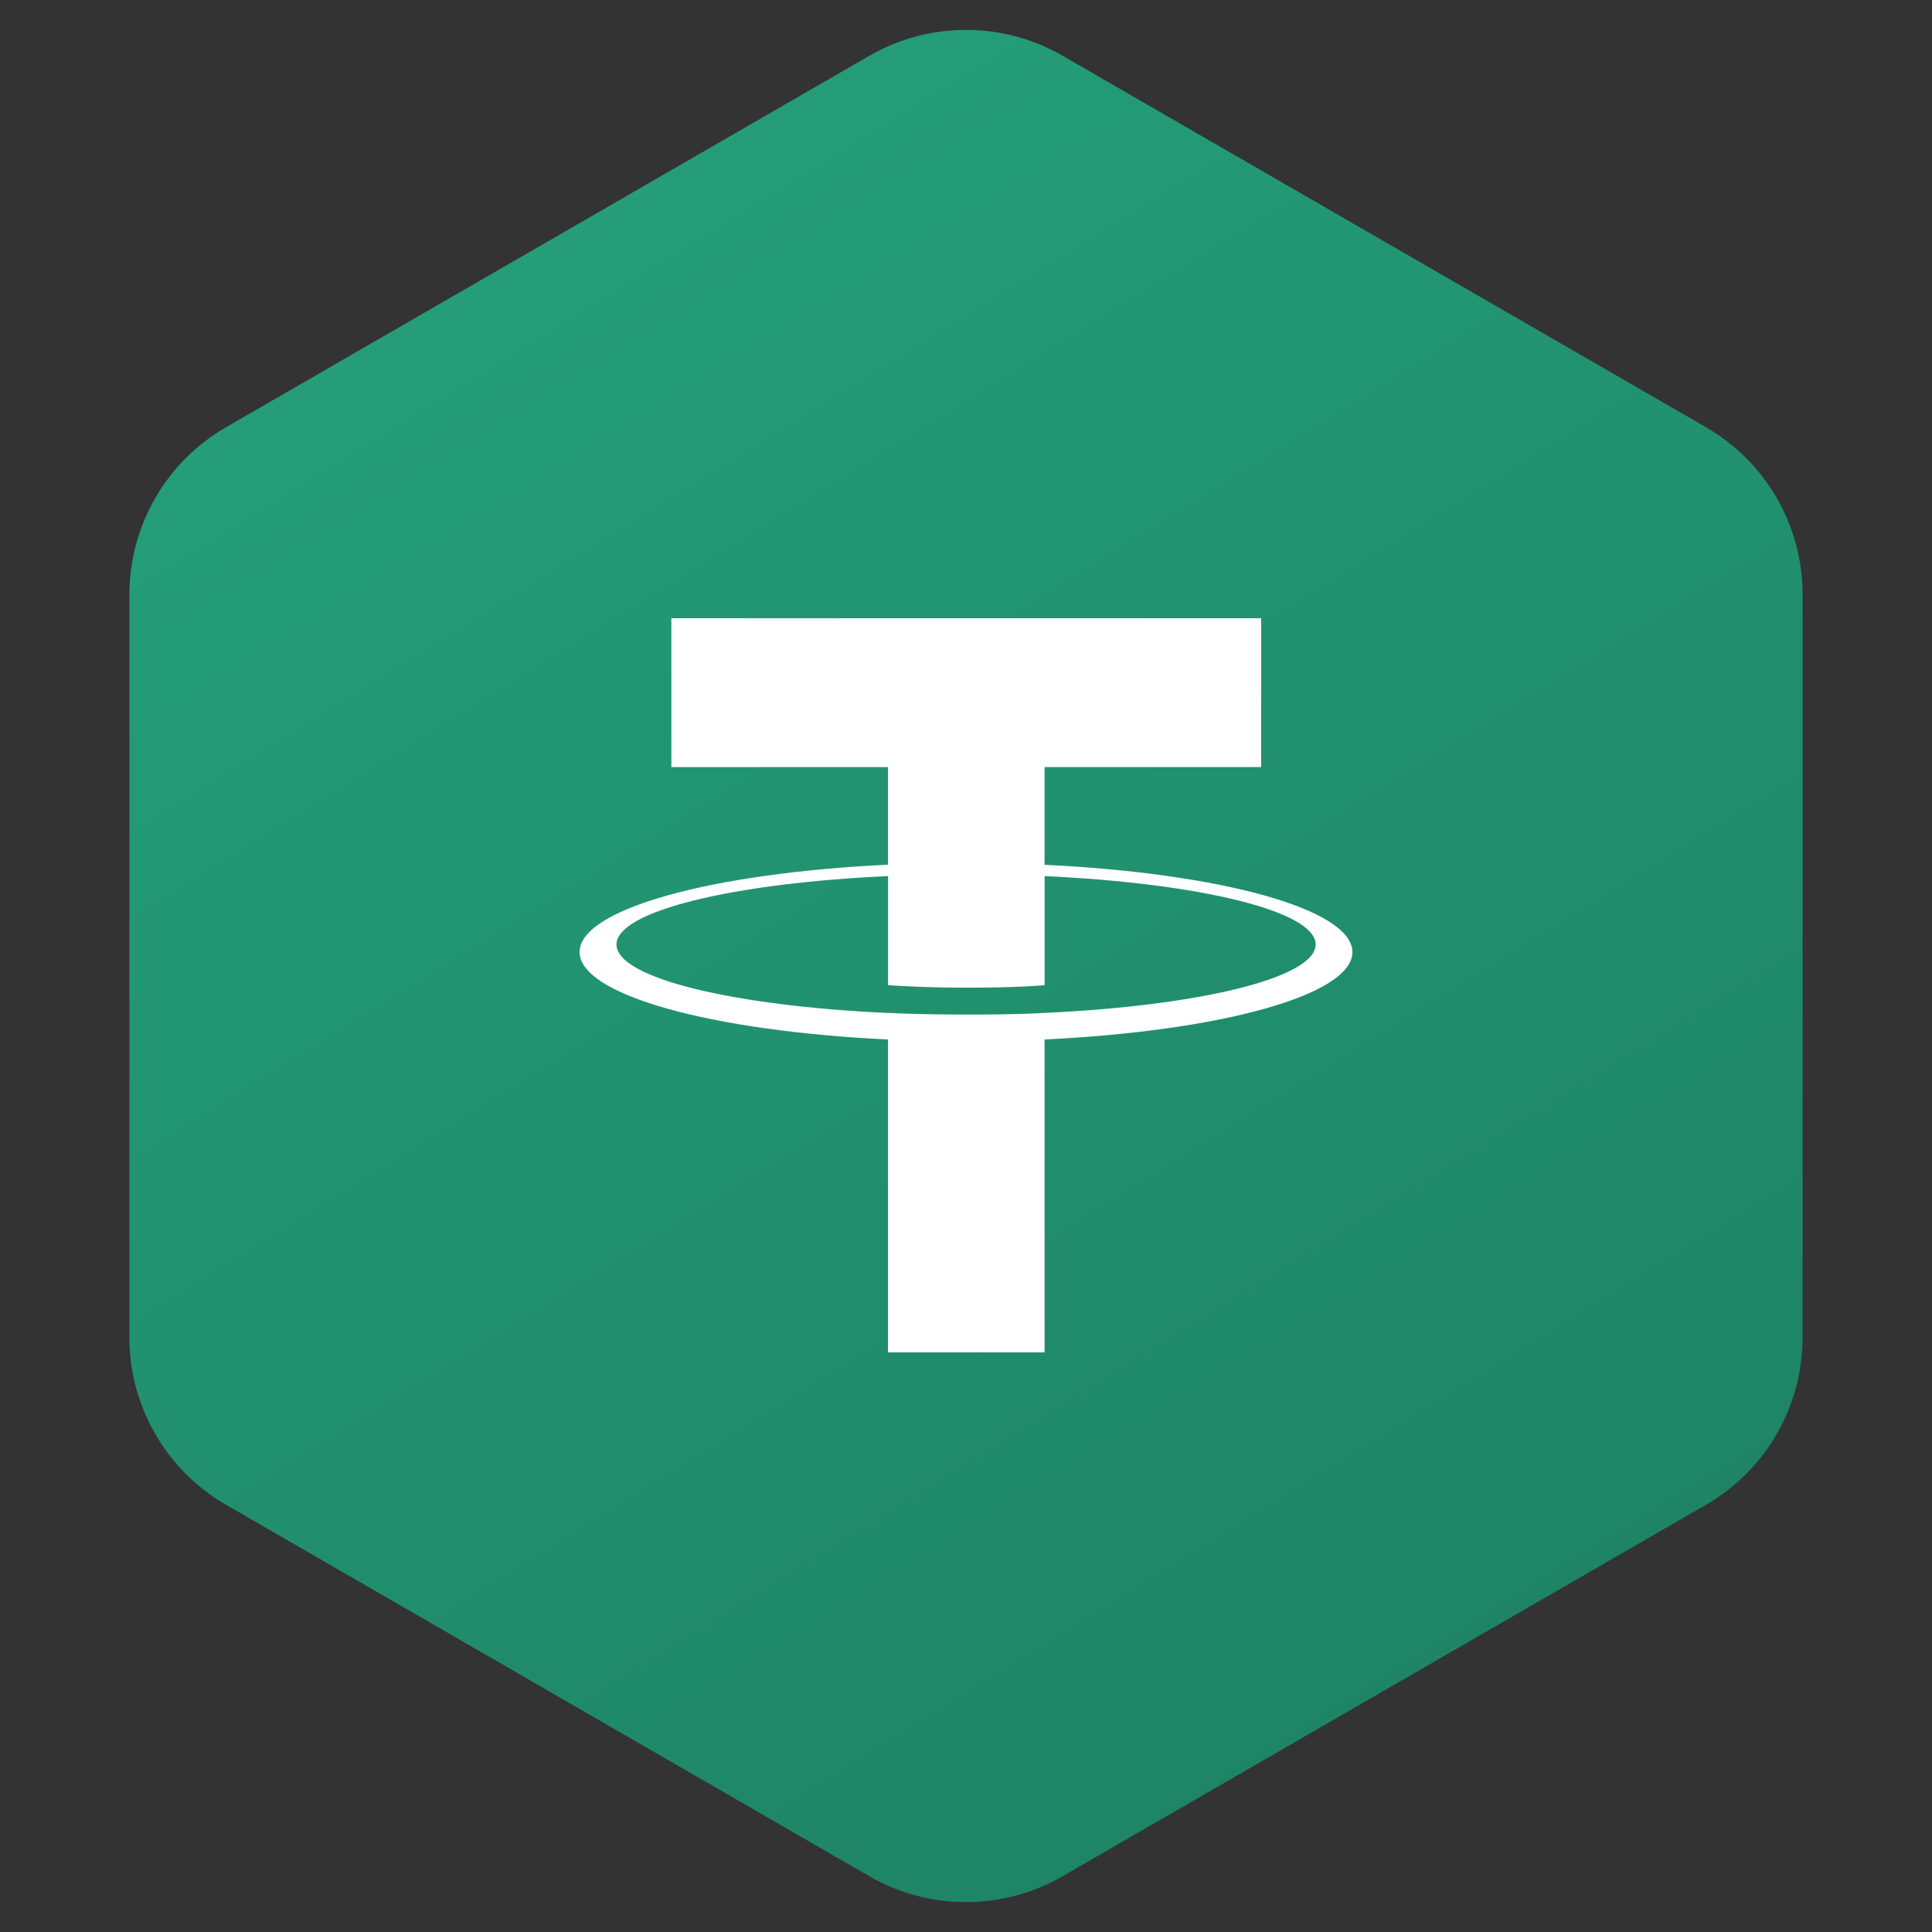 <svg width="50" height="50" viewBox="0 0 50 50" fill="none" xmlns="http://www.w3.org/2000/svg">
<rect x="0" y="0" width="50" height="50" fill="#333333" stroke="none"/>
<path fill-rule="evenodd" clip-rule="evenodd" d="M22.5 1.443C24.047 0.55 25.953 0.55 27.5 1.443L44.151 11.057C45.698 11.95 46.651 13.6 46.651 15.387V34.613C46.651 36.4 45.698 38.05 44.151 38.943L27.5 48.557C25.953 49.45 24.047 49.45 22.5 48.557L5.849 38.943C4.302 38.05 3.349 36.4 3.349 34.613V15.387C3.349 13.6 4.302 11.95 5.849 11.057L22.5 1.443Z" fill="url(#paint0_linear_0_145)"/>
<path fill-rule="evenodd" clip-rule="evenodd" d="M27.033 19.852V22.38L27.034 22.381C31.581 22.597 35 23.527 35 24.641C35 25.755 31.581 26.685 27.034 26.901V35H22.981V26.902C18.427 26.685 15 25.754 15 24.639C15 23.524 18.425 22.594 22.981 22.378V19.852H17.375V16H32.638V19.852H27.033ZM27.034 26.213V26.215L27.035 26.214C31.05 26.029 34.049 25.305 34.049 24.443C34.049 23.581 31.052 22.858 27.035 22.673V25.496C26.919 25.507 26.291 25.561 25.041 25.561C24.001 25.561 23.247 25.515 22.983 25.496V22.673C18.959 22.857 15.954 23.579 15.954 24.444C15.954 25.309 18.958 26.032 22.983 26.216V26.213C23.242 26.227 23.978 26.257 25.024 26.257C26.332 26.257 26.92 26.221 27.034 26.213Z" fill="white"/>
<defs>
<linearGradient id="paint0_linear_0_145" x1="65.424" y1="34.537" x2="34.498" y2="-15.463" gradientUnits="userSpaceOnUse">
<stop stop-color="#1D8062"/>
<stop offset="1" stop-color="#25A17B"/>
</linearGradient>
</defs>
</svg>
